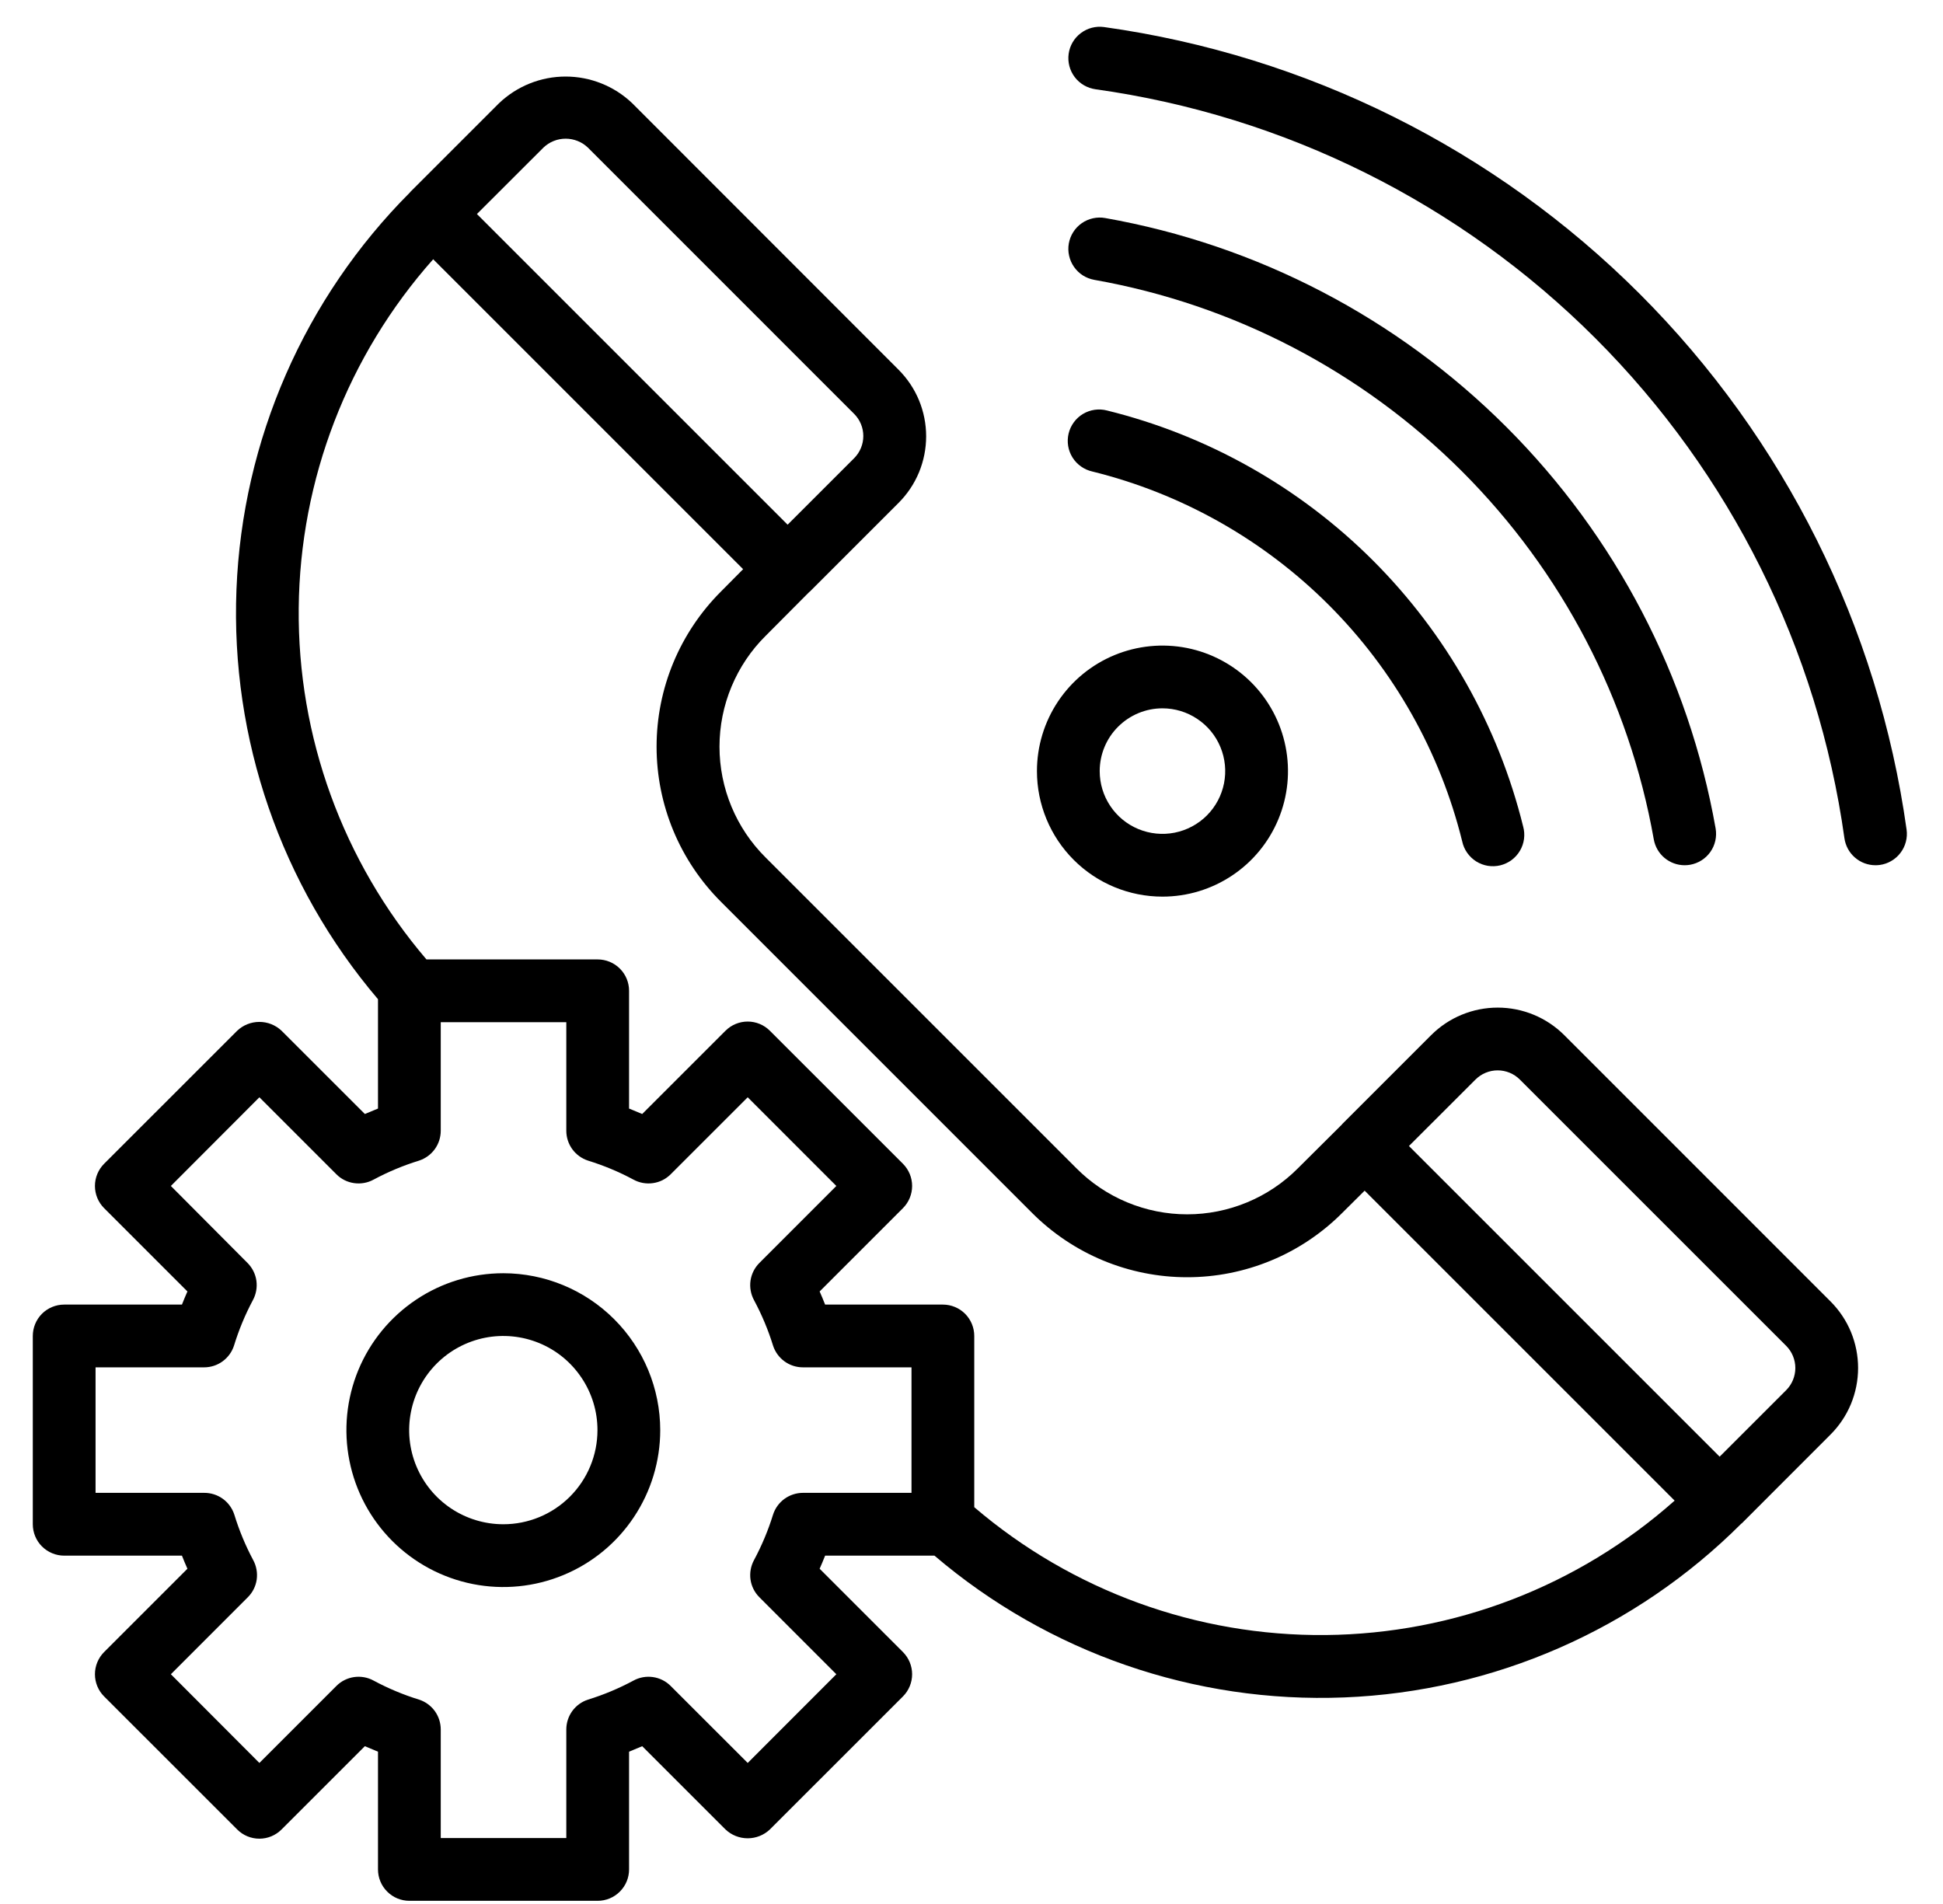 <svg width="50" height="49" viewBox="0 0 50 49" fill="none" xmlns="http://www.w3.org/2000/svg">
<path d="M40.254 26.64C39.8 26.186 39.183 25.931 38.541 25.931C37.898 25.931 37.282 26.186 36.828 26.64L34.543 28.925C34.539 28.925 34.537 28.935 34.533 28.939L33.402 30.064C33.029 30.44 32.584 30.739 32.095 30.942C31.605 31.146 31.08 31.251 30.55 31.251C30.02 31.251 29.495 31.146 29.005 30.942C28.516 30.739 28.071 30.44 27.698 30.064L19.703 22.069C19.326 21.695 19.028 21.251 18.824 20.761C18.62 20.271 18.515 19.746 18.515 19.216C18.515 18.686 18.62 18.16 18.824 17.671C19.028 17.181 19.326 16.736 19.703 16.363L20.828 15.232L20.839 15.226L23.123 12.942C23.348 12.717 23.527 12.45 23.649 12.156C23.77 11.862 23.833 11.547 23.833 11.228C23.833 10.91 23.77 10.595 23.649 10.301C23.527 10.007 23.348 9.74 23.123 9.515L16.269 2.656C15.807 2.216 15.194 1.97 14.555 1.97C13.917 1.97 13.304 2.216 12.842 2.656L10.558 4.94L10.553 4.949C7.832 7.674 6.238 11.323 6.085 15.171C5.932 19.018 7.232 22.782 9.727 25.715V28.529C9.611 28.575 9.499 28.622 9.389 28.669L7.245 26.526C7.091 26.38 6.887 26.299 6.675 26.299C6.462 26.299 6.258 26.38 6.104 26.526L2.679 29.95C2.528 30.102 2.443 30.307 2.443 30.521C2.443 30.735 2.528 30.941 2.679 31.092L4.823 33.236C4.774 33.345 4.728 33.458 4.682 33.574H1.651C1.437 33.574 1.232 33.659 1.08 33.81C0.929 33.962 0.844 34.167 0.844 34.382V39.227C0.844 39.441 0.929 39.647 1.08 39.798C1.232 39.949 1.437 40.035 1.651 40.035H4.682C4.728 40.151 4.774 40.263 4.823 40.372L2.679 42.516C2.528 42.668 2.443 42.873 2.443 43.087C2.443 43.301 2.528 43.507 2.679 43.658L6.104 47.082C6.255 47.234 6.46 47.319 6.675 47.319C6.889 47.319 7.094 47.234 7.245 47.082L9.389 44.939C9.499 44.987 9.611 45.033 9.727 45.08V48.11C9.727 48.325 9.812 48.53 9.964 48.681C10.115 48.833 10.321 48.918 10.535 48.918H15.38C15.594 48.918 15.8 48.833 15.951 48.681C16.103 48.53 16.188 48.325 16.188 48.11V45.08C16.304 45.033 16.416 44.987 16.526 44.939L18.67 47.082C18.824 47.228 19.028 47.309 19.241 47.309C19.453 47.309 19.657 47.228 19.811 47.082L23.236 43.658C23.387 43.507 23.472 43.301 23.472 43.087C23.472 42.873 23.387 42.668 23.236 42.516L21.092 40.372C21.141 40.263 21.187 40.151 21.233 40.035H24.047C26.977 42.534 30.742 43.837 34.59 43.684C38.438 43.531 42.088 41.934 44.811 39.21L44.822 39.204L47.105 36.919C47.33 36.694 47.509 36.427 47.631 36.133C47.752 35.839 47.815 35.524 47.815 35.206C47.815 34.887 47.752 34.572 47.631 34.278C47.509 33.984 47.33 33.717 47.105 33.492L40.254 26.64ZM13.986 3.797C14.139 3.651 14.344 3.569 14.556 3.569C14.769 3.569 14.974 3.651 15.127 3.797L21.98 10.651C22.131 10.802 22.216 11.007 22.216 11.221C22.216 11.435 22.131 11.64 21.98 11.792L20.268 13.503L12.273 5.508L13.986 3.797ZM23.456 38.419H20.662C20.491 38.419 20.324 38.474 20.186 38.574C20.048 38.675 19.945 38.817 19.893 38.98C19.768 39.384 19.604 39.775 19.404 40.148C19.321 40.301 19.289 40.477 19.313 40.65C19.338 40.823 19.418 40.983 19.542 41.106L21.522 43.087L19.241 45.37L17.259 43.389C17.136 43.265 16.976 43.185 16.803 43.16C16.63 43.135 16.453 43.167 16.3 43.251C15.928 43.451 15.537 43.615 15.132 43.74C14.97 43.792 14.828 43.895 14.727 44.033C14.627 44.171 14.573 44.338 14.573 44.509V47.303H11.342V44.509C11.342 44.338 11.288 44.171 11.188 44.033C11.087 43.895 10.945 43.792 10.783 43.74C10.379 43.615 9.987 43.451 9.615 43.251C9.462 43.167 9.285 43.135 9.112 43.16C8.939 43.185 8.779 43.265 8.656 43.389L6.675 45.37L4.397 43.087L6.377 41.106C6.501 40.983 6.581 40.823 6.606 40.65C6.63 40.477 6.598 40.301 6.515 40.148C6.316 39.775 6.154 39.384 6.03 38.98C5.977 38.816 5.873 38.673 5.734 38.572C5.594 38.471 5.426 38.418 5.253 38.419H2.459V35.189H5.253C5.424 35.189 5.591 35.135 5.729 35.034C5.867 34.933 5.97 34.791 6.022 34.629C6.146 34.225 6.308 33.834 6.507 33.461C6.59 33.308 6.622 33.132 6.598 32.959C6.573 32.786 6.493 32.626 6.369 32.502L4.397 30.521L6.675 28.239L8.656 30.22C8.779 30.344 8.939 30.424 9.112 30.448C9.285 30.473 9.462 30.441 9.615 30.357C9.987 30.157 10.379 29.994 10.783 29.869C10.945 29.816 11.087 29.714 11.188 29.575C11.288 29.437 11.342 29.271 11.342 29.1V26.306H14.573V29.1C14.573 29.271 14.627 29.437 14.727 29.575C14.828 29.714 14.97 29.816 15.132 29.869C15.537 29.994 15.928 30.157 16.3 30.357C16.453 30.441 16.63 30.473 16.803 30.448C16.976 30.424 17.136 30.344 17.259 30.22L19.241 28.239L21.522 30.521L19.542 32.502C19.418 32.626 19.338 32.786 19.313 32.959C19.289 33.132 19.321 33.308 19.404 33.461C19.604 33.834 19.768 34.225 19.893 34.629C19.945 34.791 20.048 34.933 20.186 35.034C20.324 35.135 20.491 35.189 20.662 35.189H23.456V38.419ZM25.071 38.788V34.382C25.071 34.167 24.986 33.962 24.835 33.81C24.683 33.659 24.478 33.574 24.264 33.574H21.233C21.187 33.458 21.141 33.345 21.092 33.236L23.236 31.092C23.387 30.941 23.472 30.735 23.472 30.521C23.472 30.307 23.387 30.102 23.236 29.95L19.811 26.526C19.66 26.375 19.455 26.29 19.241 26.29C19.026 26.29 18.821 26.375 18.67 26.526L16.526 28.669C16.416 28.622 16.304 28.575 16.188 28.529V25.498C16.188 25.284 16.103 25.078 15.951 24.927C15.8 24.776 15.594 24.691 15.38 24.691H10.974C8.823 22.172 7.655 18.961 7.687 15.649C7.719 12.337 8.948 9.148 11.147 6.672L19.123 14.648L18.558 15.218C18.032 15.742 17.614 16.365 17.328 17.051C17.043 17.737 16.896 18.473 16.896 19.216C16.896 19.959 17.043 20.694 17.328 21.38C17.614 22.067 18.032 22.689 18.558 23.213L26.553 31.209C27.077 31.735 27.699 32.153 28.384 32.438C29.07 32.723 29.805 32.87 30.547 32.87C31.289 32.871 32.025 32.724 32.71 32.44C33.396 32.156 34.019 31.738 34.543 31.212L35.117 30.642L43.094 38.619C40.617 40.818 37.427 42.047 34.114 42.078C30.802 42.11 27.59 40.941 25.071 38.788ZM45.964 35.777L44.252 37.488L36.257 29.493L37.969 27.783C38.121 27.631 38.326 27.546 38.54 27.546C38.754 27.546 38.96 27.631 39.111 27.783L45.964 34.635C46.115 34.786 46.2 34.992 46.2 35.206C46.2 35.42 46.115 35.626 45.964 35.777Z" fill="black"/>
<path d="M12.952 32.767C12.153 32.767 11.373 33.003 10.709 33.447C10.045 33.891 9.527 34.521 9.221 35.259C8.916 35.997 8.836 36.809 8.992 37.592C9.147 38.376 9.532 39.095 10.097 39.66C10.661 40.224 11.381 40.609 12.164 40.765C12.947 40.921 13.759 40.841 14.497 40.535C15.235 40.23 15.866 39.712 16.309 39.048C16.753 38.384 16.99 37.603 16.99 36.804C16.989 35.734 16.563 34.708 15.806 33.951C15.049 33.194 14.023 32.768 12.952 32.767ZM12.952 39.227C12.473 39.227 12.004 39.085 11.606 38.819C11.207 38.553 10.897 38.174 10.714 37.732C10.53 37.289 10.482 36.802 10.576 36.332C10.669 35.862 10.9 35.43 11.239 35.091C11.578 34.752 12.009 34.522 12.479 34.428C12.949 34.335 13.437 34.383 13.879 34.566C14.322 34.749 14.7 35.06 14.966 35.459C15.233 35.857 15.375 36.325 15.375 36.804C15.375 37.447 15.12 38.063 14.665 38.518C14.211 38.972 13.595 39.227 12.952 39.227Z" fill="black"/>
<path d="M28.41 0.696C28.198 0.667 27.983 0.723 27.812 0.853C27.641 0.982 27.529 1.174 27.5 1.386C27.471 1.599 27.527 1.814 27.657 1.985C27.786 2.155 27.978 2.267 28.19 2.297C33.061 2.978 37.577 5.227 41.055 8.705C44.532 12.183 46.782 16.699 47.463 21.57C47.49 21.763 47.585 21.94 47.732 22.068C47.879 22.197 48.068 22.267 48.263 22.267C48.299 22.267 48.336 22.265 48.373 22.26C48.478 22.246 48.579 22.211 48.67 22.157C48.762 22.104 48.842 22.033 48.906 21.948C48.971 21.864 49.017 21.767 49.044 21.665C49.071 21.562 49.078 21.455 49.063 21.35C48.333 16.13 45.922 11.291 42.196 7.564C38.469 3.837 33.629 1.426 28.41 0.696Z" fill="black"/>
<path d="M28.16 7.202C31.746 7.837 35.05 9.558 37.625 12.133C40.2 14.709 41.922 18.013 42.557 21.599C42.59 21.786 42.687 21.956 42.833 22.078C42.978 22.2 43.162 22.267 43.352 22.267C43.399 22.267 43.446 22.263 43.492 22.255C43.703 22.218 43.891 22.099 44.014 21.924C44.137 21.749 44.185 21.532 44.149 21.321C43.457 17.407 41.578 13.802 38.768 10.992C35.959 8.182 32.353 6.303 28.439 5.611C28.335 5.592 28.228 5.595 28.125 5.618C28.021 5.641 27.923 5.684 27.836 5.745C27.749 5.806 27.675 5.883 27.618 5.973C27.561 6.062 27.523 6.162 27.504 6.267C27.486 6.371 27.488 6.478 27.512 6.582C27.535 6.685 27.578 6.783 27.639 6.87C27.7 6.957 27.777 7.031 27.866 7.088C27.956 7.145 28.056 7.183 28.16 7.202Z" fill="black"/>
<path d="M28.112 12.135C30.414 12.704 32.517 13.892 34.194 15.569C35.87 17.245 37.058 19.348 37.627 21.651C37.649 21.756 37.692 21.857 37.754 21.945C37.816 22.034 37.895 22.11 37.986 22.168C38.078 22.226 38.18 22.264 38.286 22.282C38.393 22.299 38.502 22.295 38.607 22.27C38.712 22.244 38.811 22.198 38.898 22.134C38.985 22.069 39.058 21.988 39.113 21.895C39.168 21.802 39.204 21.699 39.218 21.591C39.232 21.484 39.225 21.375 39.196 21.271C38.556 18.68 37.22 16.314 35.334 14.427C33.447 12.541 31.08 11.205 28.49 10.565C28.386 10.537 28.278 10.531 28.171 10.546C28.065 10.561 27.962 10.597 27.87 10.652C27.778 10.707 27.697 10.78 27.634 10.867C27.57 10.954 27.524 11.052 27.499 11.157C27.474 11.261 27.47 11.37 27.487 11.476C27.504 11.582 27.543 11.684 27.6 11.775C27.657 11.866 27.732 11.944 27.82 12.006C27.908 12.068 28.007 12.112 28.112 12.135Z" fill="black"/>
<path d="M29.914 23.075C30.553 23.075 31.177 22.886 31.709 22.53C32.24 22.176 32.654 21.671 32.898 21.081C33.143 20.491 33.207 19.841 33.082 19.214C32.958 18.588 32.65 18.012 32.198 17.56C31.746 17.109 31.171 16.801 30.544 16.676C29.918 16.552 29.268 16.616 28.678 16.86C28.087 17.105 27.583 17.519 27.228 18.05C26.873 18.581 26.684 19.206 26.684 19.845C26.684 20.701 27.024 21.523 27.63 22.129C28.235 22.735 29.057 23.075 29.914 23.075ZM29.914 18.229C30.233 18.229 30.546 18.324 30.811 18.502C31.077 18.679 31.284 18.931 31.406 19.227C31.528 19.522 31.56 19.846 31.498 20.16C31.436 20.473 31.282 20.761 31.056 20.987C30.83 21.213 30.542 21.366 30.229 21.429C29.916 21.491 29.591 21.459 29.296 21.337C29.001 21.215 28.748 21.008 28.571 20.742C28.393 20.476 28.299 20.164 28.299 19.845C28.299 19.416 28.469 19.005 28.772 18.703C29.075 18.4 29.486 18.229 29.914 18.229Z" fill="black"/>
</svg>
